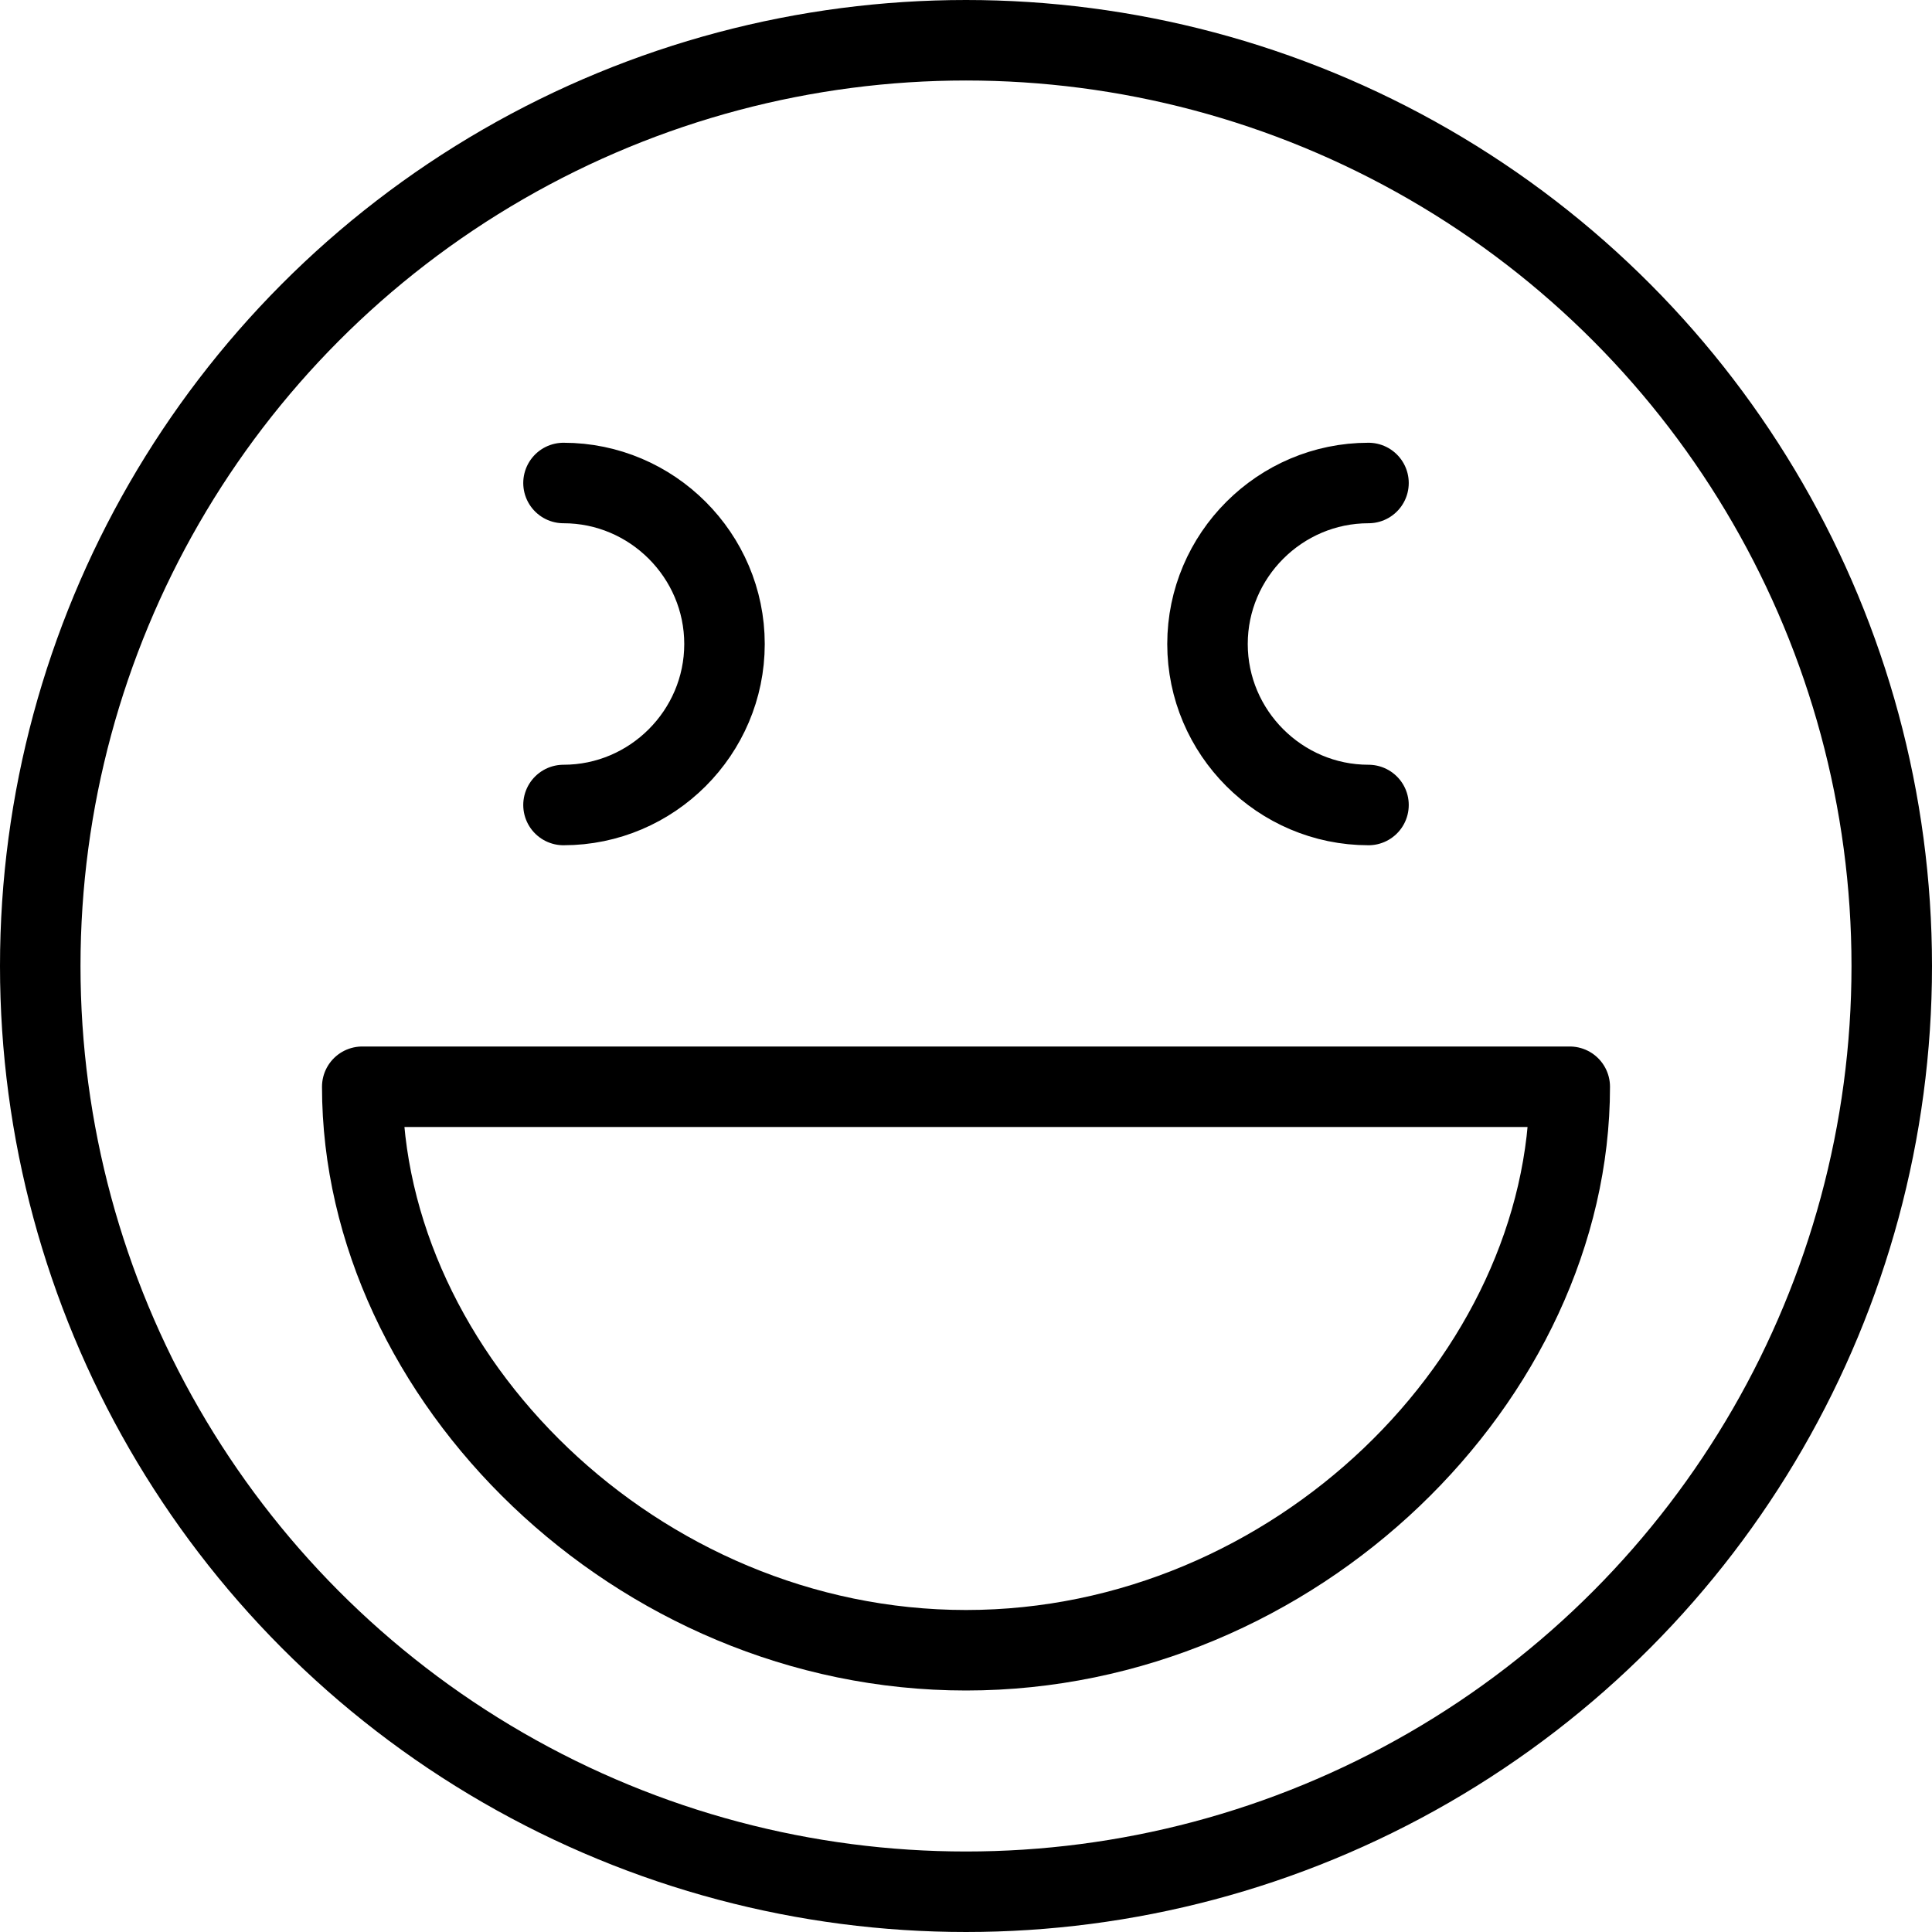 <?xml version="1.0" encoding="utf-8"?>
<!-- Generator: Adobe Illustrator 19.2.0, SVG Export Plug-In . SVG Version: 6.00 Build 0)  -->
<svg version="1.1" id="Outline_Icons" xmlns="http://www.w3.org/2000/svg" xmlns:xlink="http://www.w3.org/1999/xlink" x="0px"
	 y="0px" viewBox="0 0 24 24" style="enable-background:new 0 0 24 24;" xml:space="preserve">
<style type="text/css">
	.st0{fill:none;stroke:#000000;stroke-linecap:round;stroke-linejoin:round;stroke-miterlimit:10;}
</style>
<g>
	<path class="st0" d="M19.5,13.5c0,3.6-3.4,7-7.5,7s-7.5-3.4-7.5-7H19.5z"/>
	<circle class="st0" cx="12" cy="12" r="11.5"/>
	<path class="st0" d="M17,6c-1.1,0-2,0.9-2,2s0.9,2,2,2"/>
	<path class="st0" d="M7,6c1.1,0,2,0.9,2,2s-0.9,2-2,2"/>
</g>
</svg>
